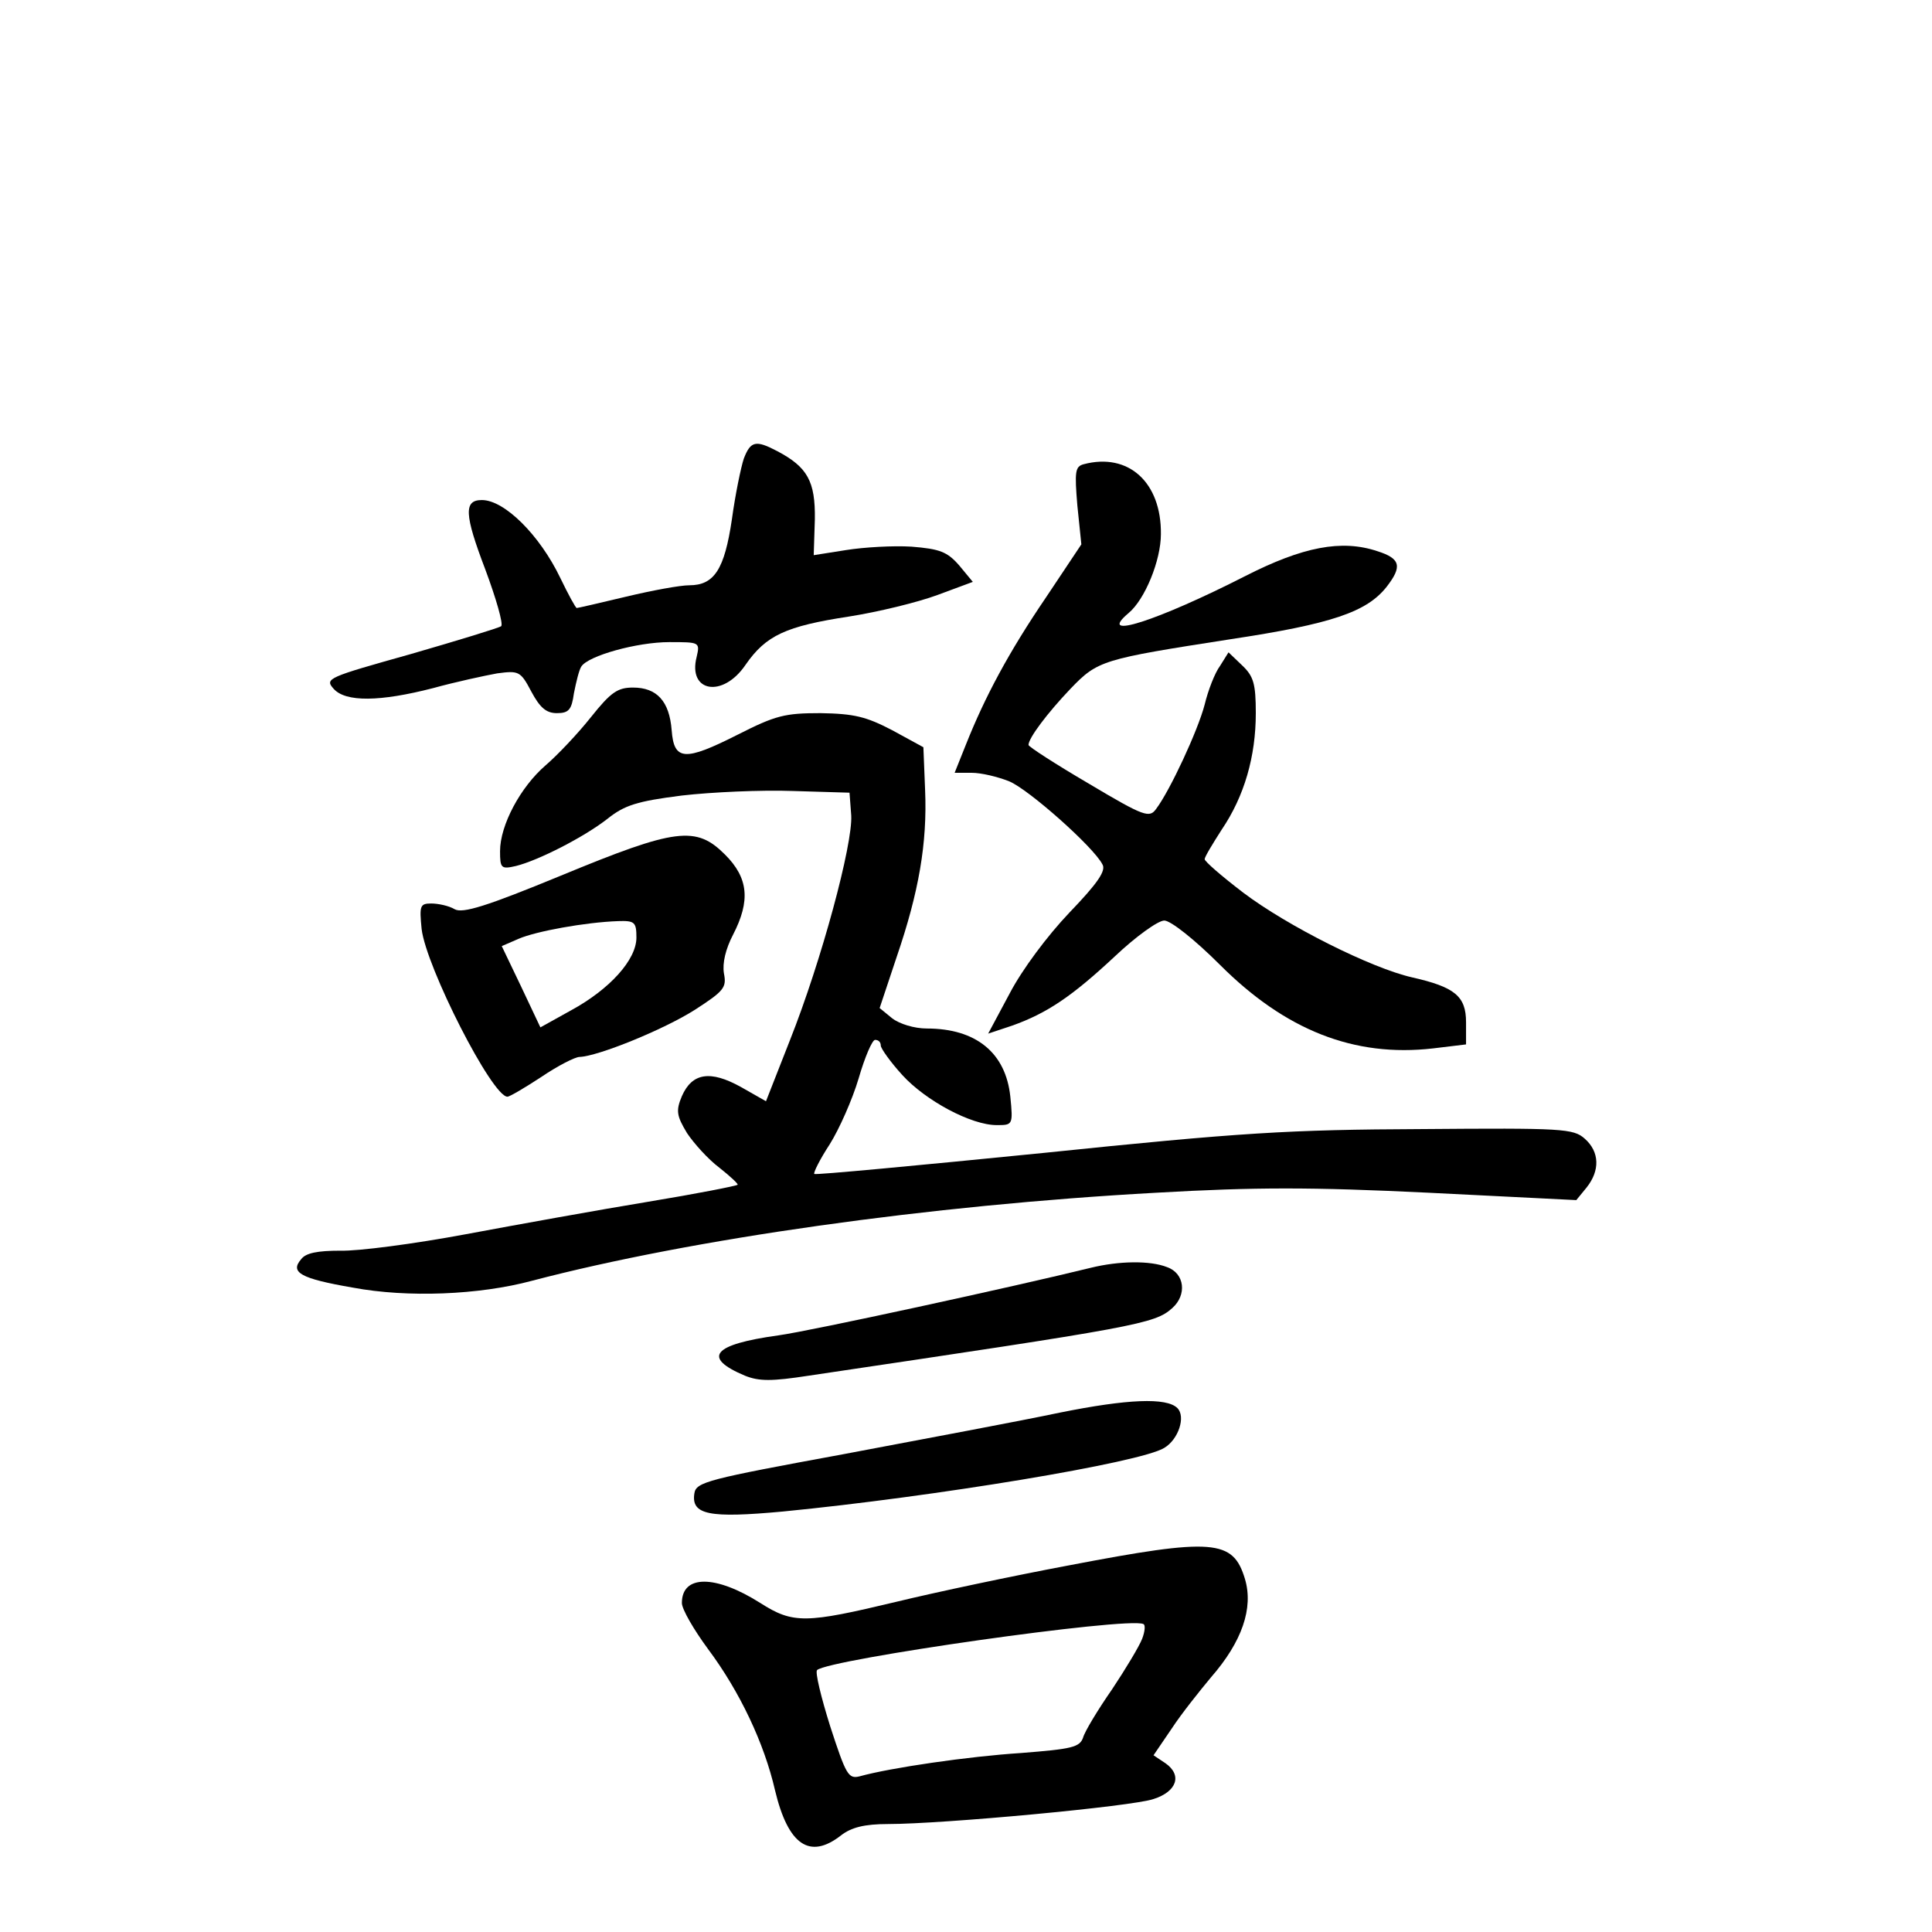 <?xml version="1.0" standalone="no"?>
<!DOCTYPE svg PUBLIC "-//W3C//DTD SVG 20010904//EN"
 "http://www.w3.org/TR/2001/REC-SVG-20010904/DTD/svg10.dtd">
<svg version="1.0" xmlns="http://www.w3.org/2000/svg"
 width="340pt" height="340pt" viewBox="0 0 340 340"
 preserveAspectRatio="xMidYMid meet">
<g transform="translate(0,340) scale(0.1,-0.1)"
fill="#000000" stroke="none">
<path d="M1309 2593 c-5 -15 -15 -63 -21 -107 -13 -88 -31 -116 -75 -116 -16
0 -65 -9 -111 -20 -46 -11 -85 -20 -87 -20 -2 0 -15 24 -29 53 -36 75 -98 137
-138 137 -32 0 -31 -25 6 -122 19 -51 32 -96 28 -100 -4 -3 -76 -25 -159 -49
-146 -41 -152 -43 -136 -61 21 -24 82 -23 175 1 40 11 91 22 113 26 38 5 41 4
60 -32 15 -28 26 -38 45 -38 21 0 26 6 30 35 4 20 9 41 13 47 12 19 98 43 155
43 53 0 54 0 48 -26 -16 -62 46 -73 86 -14 36 52 71 68 182 85 51 8 121 25
156 38 l62 23 -24 29 c-21 24 -34 29 -84 33 -32 2 -84 -1 -115 -6 l-57 -9 2
63 c1 67 -13 92 -66 120 -38 20 -47 18 -59 -13z"/>
<path d="M1907 2583 c-15 -4 -16 -13 -11 -73 l7 -68 -62 -93 c-66 -97 -108
-176 -141 -259 l-20 -50 30 0 c17 0 46 -7 66 -15 34 -14 148 -115 164 -146 7
-11 -8 -33 -58 -85 -39 -41 -83 -100 -105 -142 l-38 -71 42 14 c62 22 106 52
181 122 37 35 76 63 87 63 11 0 53 -33 98 -78 115 -115 236 -163 375 -147 l58
7 0 39 c0 46 -20 62 -95 79 -71 16 -219 90 -297 149 -38 29 -68 55 -68 59 0 4
14 27 30 52 40 59 60 129 60 205 0 52 -4 65 -24 84 l-24 23 -15 -24 c-9 -12
-21 -43 -27 -68 -12 -46 -61 -151 -85 -183 -12 -17 -20 -15 -119 44 -58 34
-106 65 -106 68 0 12 33 56 74 99 48 50 56 52 281 87 179 27 240 48 275 92 28
36 25 50 -16 63 -63 21 -131 8 -233 -44 -153 -78 -263 -114 -205 -65 29 24 57
93 57 139 1 91 -57 144 -136 123z"/>
<path d="M1040 2138 c-23 -29 -59 -67 -80 -85 -44 -38 -80 -105 -80 -151 0
-30 2 -32 28 -26 40 10 120 51 161 83 30 24 52 31 131 41 52 6 140 10 195 8
l100 -3 3 -40 c3 -50 -52 -255 -108 -396 l-42 -107 -44 25 c-54 30 -86 25
-104 -16 -11 -26 -9 -35 9 -65 12 -18 37 -46 57 -61 19 -15 34 -29 32 -30 -2
-2 -73 -16 -158 -30 -85 -14 -229 -40 -320 -57 -91 -17 -190 -30 -221 -29 -40
0 -61 -4 -69 -15 -20 -23 -2 -34 91 -50 96 -18 222 -13 315 12 282 74 699 133
1099 155 175 10 272 10 479 0 l260 -13 18 22 c24 30 23 63 -3 86 -20 18 -39
19 -288 17 -232 -1 -317 -6 -665 -42 -220 -22 -401 -39 -403 -37 -2 2 10 26
27 52 17 27 40 79 51 116 11 38 24 68 29 68 6 0 10 -4 10 -10 0 -5 17 -29 38
-52 41 -45 121 -88 166 -88 28 0 29 0 24 50 -8 77 -60 120 -147 120 -22 0 -48
8 -61 18 l-22 18 30 90 c39 114 54 200 50 294 l-3 75 -55 30 c-46 24 -67 29
-126 30 -63 0 -79 -4 -146 -38 -93 -47 -112 -46 -116 8 -4 51 -26 75 -68 75
-27 0 -39 -8 -74 -52z"/>
<path d="M987 1859 c-131 -54 -173 -67 -187 -59 -10 6 -29 10 -41 10 -20 0
-21 -4 -17 -45 8 -67 124 -295 151 -295 4 0 31 16 60 35 28 19 59 35 67 35 32
1 148 48 203 83 51 33 56 39 51 64 -3 18 3 43 16 68 31 60 27 100 -14 141 -51
51 -86 47 -289 -37z m133 -109 c0 -39 -47 -91 -115 -128 l-54 -30 -34 72 -34
71 30 13 c30 13 117 29 175 31 29 1 32 -2 32 -29z"/>
<path d="M1920 1169 c-134 -33 -492 -111 -550 -119 -116 -16 -135 -39 -59 -71
25 -10 47 -10 112 0 579 86 609 91 640 119 26 23 22 61 -9 72 -30 12 -85 11
-134 -1z"/>
<path d="M1865 914 c-66 -14 -237 -46 -380 -73 -239 -44 -260 -49 -263 -69 -6
-38 26 -44 156 -32 266 26 630 86 671 112 25 15 38 55 23 70 -19 19 -88 16
-207 -8z"/>
<path d="M1880 645 c-96 -18 -233 -47 -303 -64 -159 -38 -181 -39 -239 -2 -79
50 -138 50 -138 0 0 -11 21 -47 46 -81 56 -75 99 -166 118 -249 23 -96 61
-122 116 -79 18 14 41 20 83 20 96 0 430 31 467 44 41 13 51 42 21 63 l-21 14
32 47 c17 26 49 66 69 90 55 63 75 122 60 173 -21 70 -55 73 -311 24z m130
-129 c-5 -13 -29 -53 -53 -89 -25 -36 -48 -74 -51 -85 -6 -17 -20 -20 -109
-27 -93 -6 -230 -26 -284 -41 -20 -5 -24 2 -52 88 -16 51 -27 96 -23 99 21 19
546 94 574 81 4 -1 3 -13 -2 -26z"/>
</g>
</svg>
